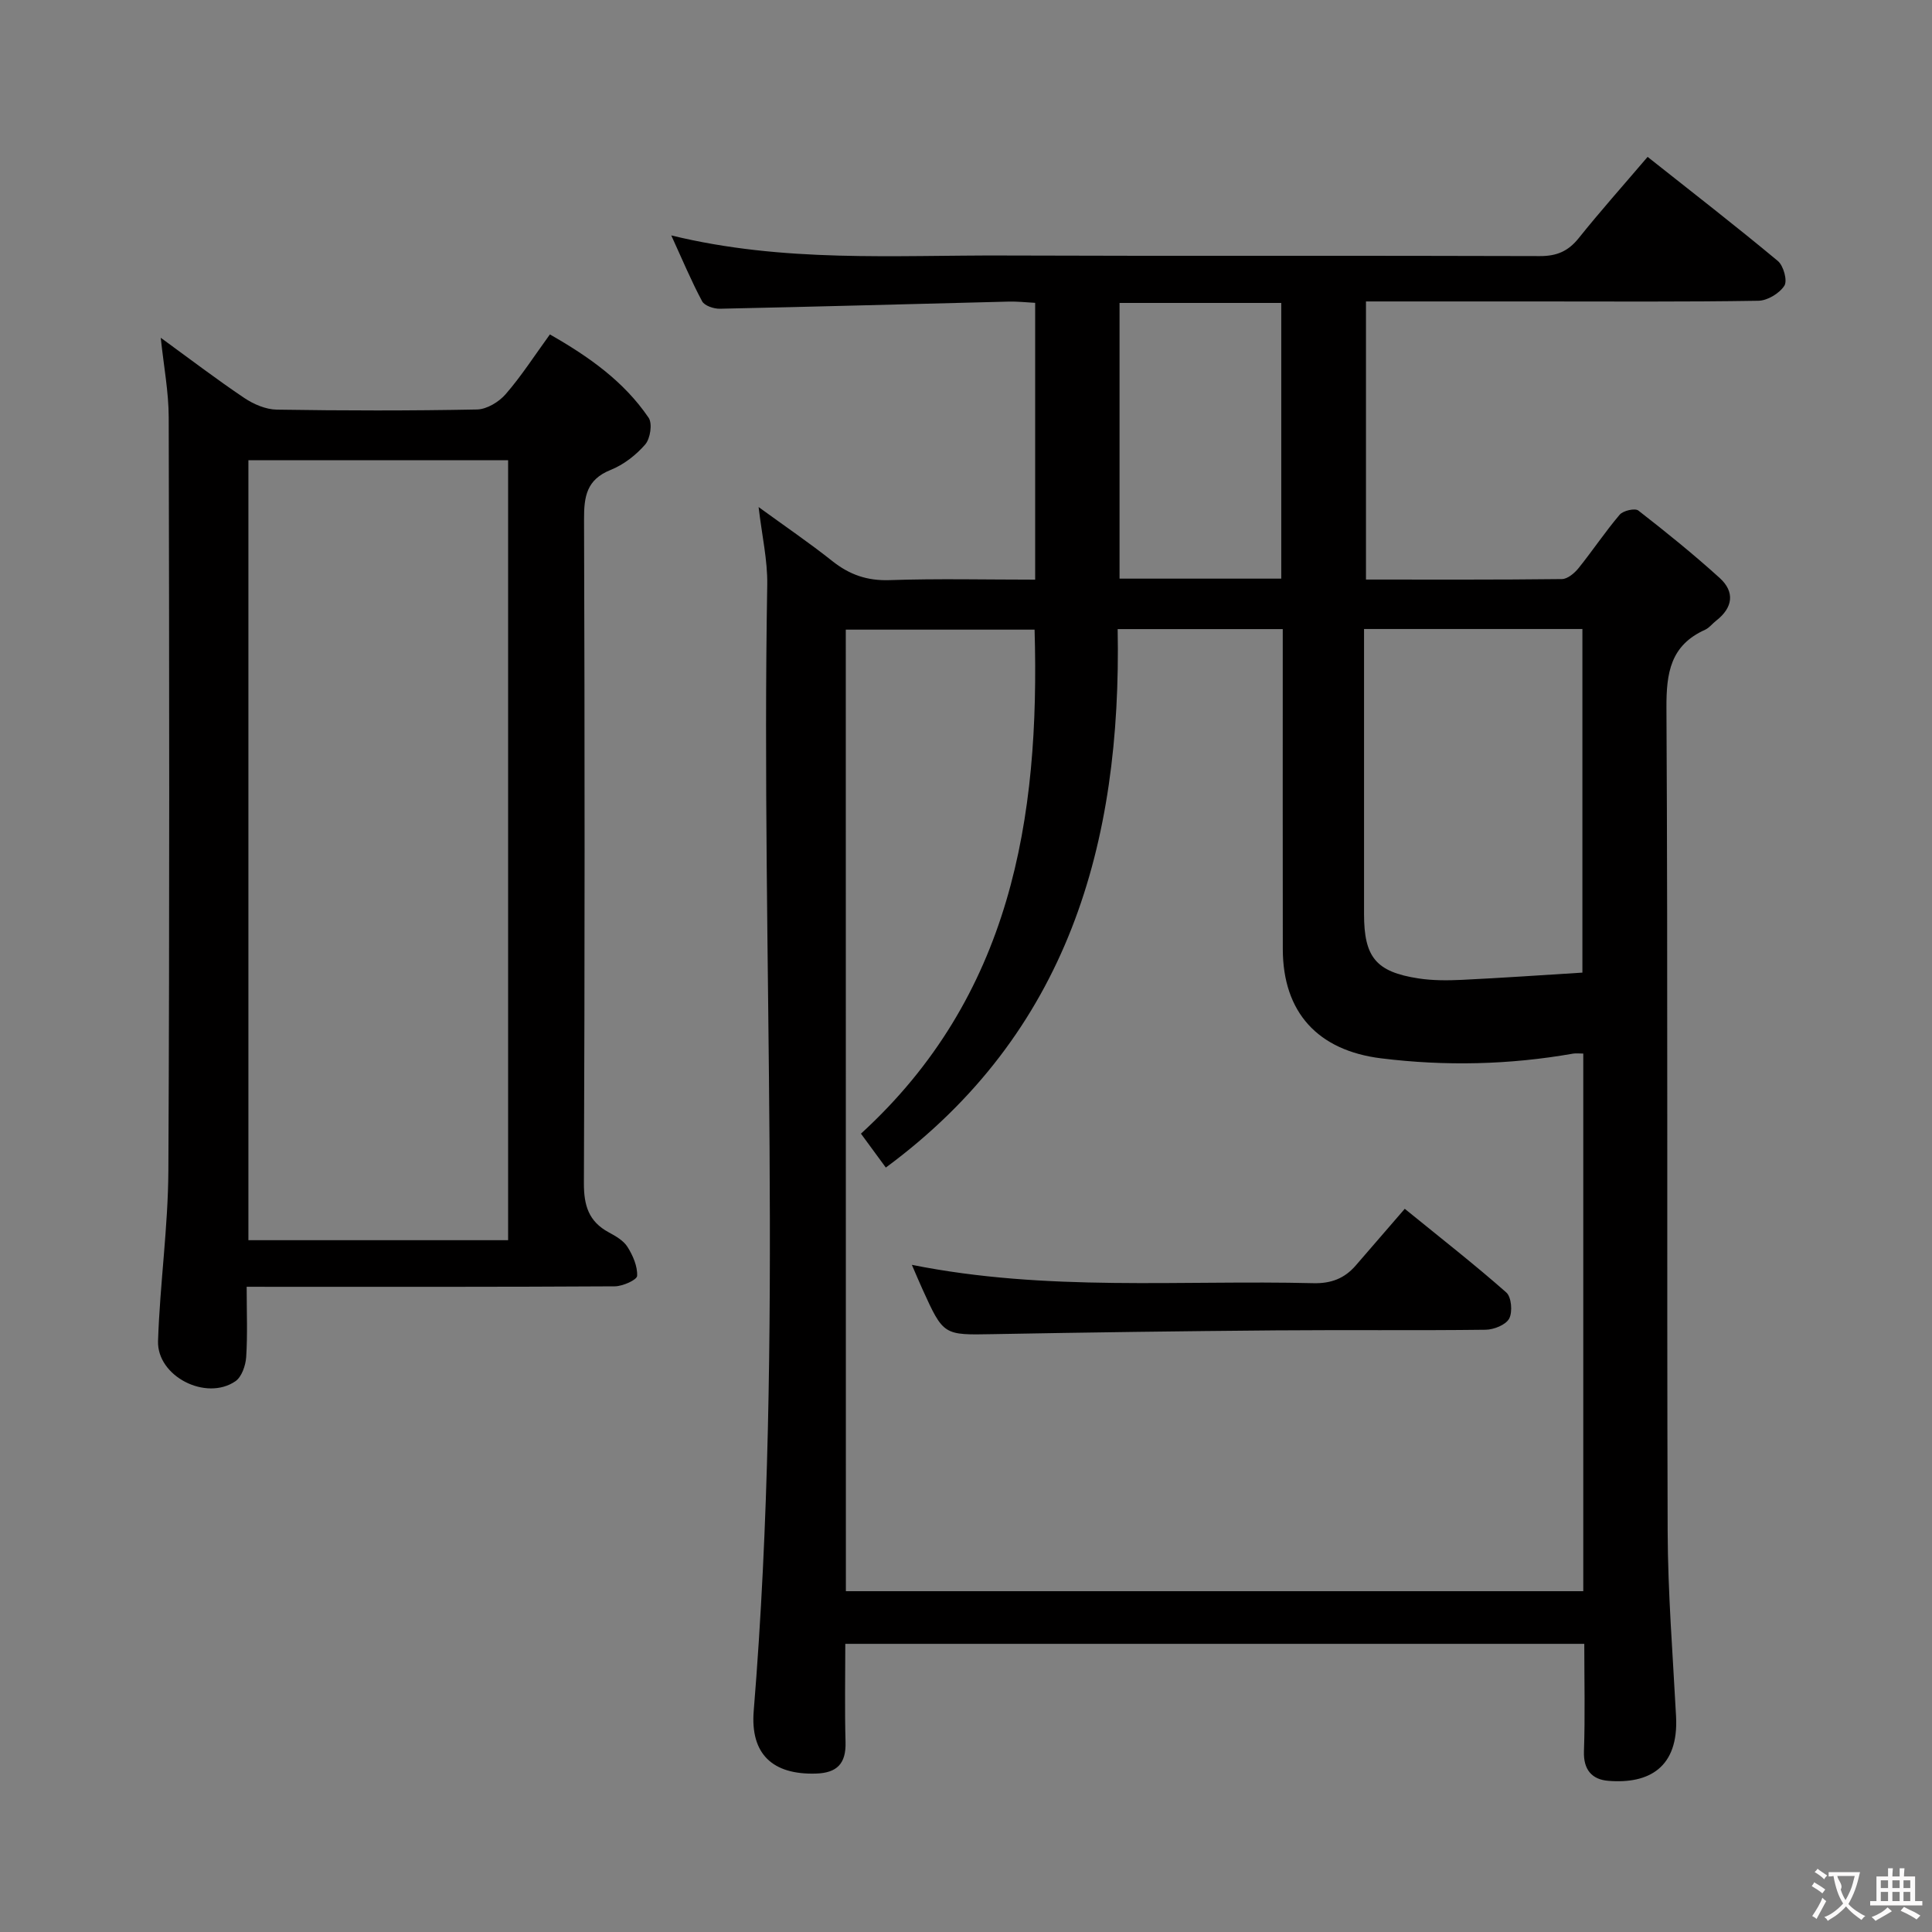 <svg enable-background="new 0 0 400 400" viewBox="0 0 400 400" xmlns="http://www.w3.org/2000/svg"><rect x="0" y="0" width="400" height="400" fill="#808080" stroke="none"/><g fill="#010000"><path d="m157.06 104.98c5.45 3.97 10.5 7.4 15.27 11.19 3.55 2.82 7.22 4.1 11.86 3.94 9.94-.34 19.9-.1 30.13-.1 0-19.25 0-38.01 0-57.31-1.89-.1-3.65-.3-5.41-.26-19.96.5-39.91 1.06-59.86 1.48-1.25.03-3.18-.61-3.68-1.54-2.23-4.16-4.06-8.55-6.39-13.64 23.3 5.69 46.14 4.07 68.87 4.16 36.99.14 73.97-.01 110.96.12 3.52.01 5.87-1.01 8.04-3.71 4.46-5.57 9.22-10.91 14.27-16.83 9.16 7.26 18.19 14.25 26.96 21.55 1.18.98 2.03 4.09 1.35 5.13-1.02 1.58-3.5 3.08-5.38 3.11-15.32.25-30.65.14-45.98.14-11.63 0-23.26 0-35.26 0v57.58c13.64 0 27.1.06 40.56-.1 1.18-.01 2.61-1.22 3.45-2.26 2.92-3.63 5.51-7.53 8.52-11.07.71-.84 3.17-1.4 3.86-.86 5.75 4.47 11.43 9.06 16.83 13.95 3.2 2.9 2.76 6.15-.71 8.85-.79.61-1.43 1.49-2.31 1.89-7.15 3.22-8.03 8.9-7.99 16.18.31 56.81.06 113.63.25 170.44.04 12.79 1.07 25.57 1.74 38.35.56 10.62-5.64 14.03-14.04 13.34-3.34-.27-5.16-2.26-5.03-6.1.25-7.3.07-14.62.07-22.26-51 0-101.71 0-153 0 0 6.81-.14 13.59.05 20.35.12 4.43-1.74 6.38-6.14 6.51-8.97.27-13.6-4.05-12.87-12.99 6.35-77.66 1.46-155.45 2.8-233.17.08-5.06-1.1-10.15-1.79-16.06zm18.07 224.46h152.67c0-37.34 0-74.29 0-111.31-.83 0-1.48-.09-2.1.01-13.2 2.32-26.43 2.62-39.73.98-13.13-1.62-20.36-9.52-20.38-22.62-.03-20.16-.01-40.32-.01-60.47 0-1.92 0-3.84 0-5.78-11.74 0-22.68 0-34.18 0 .83 44.43-10.26 83.63-48 111.48-1.77-2.41-3.32-4.53-5.15-7.02 31.08-28.41 37.08-65.13 35.95-104.35-13.2 0-26.09 0-39.09 0 .02 66.47.02 132.58.02 199.08zm107.28-199.21v5.6c0 17.81-.01 35.61 0 53.42 0 8.93 2.47 11.97 11.26 13.32 2.93.45 5.98.44 8.96.3 8.25-.4 16.5-.97 24.99-1.5 0-23.5 0-47.32 0-71.14-15.12 0-29.88 0-45.21 0zm-50.62-67.51v57.08h33.48c0-19.06 0-37.91 0-57.08-11.22 0-22.11 0-33.48 0z"/><path d="m51.07 266.41c0 5.29.2 9.94-.1 14.56-.12 1.75-.93 4.11-2.23 5-6.09 4.17-16.27-1.02-16.02-8.35.39-11.78 2.08-23.53 2.14-35.31.26-51.96.18-103.93.07-155.9-.01-5.26-1.02-10.52-1.65-16.48 5.91 4.3 11.49 8.56 17.29 12.46 1.93 1.3 4.45 2.38 6.72 2.42 13.82.22 27.65.24 41.47-.03 2.03-.04 4.54-1.56 5.93-3.17 3.25-3.74 5.95-7.95 9.16-12.37 8.03 4.58 15.31 9.7 20.44 17.25.82 1.21.35 4.32-.71 5.54-1.91 2.2-4.47 4.19-7.17 5.27-4.96 1.99-5.51 5.49-5.49 10.2.15 45.8.16 91.61-.03 137.41-.02 4.67.98 7.98 5.14 10.23 1.45.78 3.08 1.72 3.9 3.04 1.11 1.77 2.08 4 1.98 5.98-.04.83-2.99 2.15-4.62 2.16-23.32.14-46.64.1-69.95.1-1.96-.01-3.92-.01-6.27-.01zm54.13-9.64c0-54.1 0-107.79 0-161.49-18.15 0-35.91 0-53.77 0v161.49z"/><path d="m188.79 261.87c27.92 5.6 55.58 3.12 83.12 3.8 3.68.09 6.45-.98 8.76-3.64 3.28-3.77 6.54-7.57 10.17-11.76 7.81 6.35 14.59 11.64 21.03 17.33 1.06.94 1.32 4.03.59 5.4-.7 1.3-3.17 2.29-4.88 2.31-14.5.18-29 .01-43.49.13-19.48.16-38.96.42-58.44.78-10.3.19-10.3.32-14.68-9.34-.67-1.47-1.29-2.96-2.18-5.01z"/></g><path d="m377.9 391.2c-.2.3-.4.5-.6.8-.7-.6-1.4-1-2.2-1.5.2-.3.4-.5.5-.8.6.4 1.4.8 2.3 1.5zm-1.8 6.1c-.2-.2-.5-.4-.9-.6.4-.6.8-1.2 1.2-1.9s.7-1.3.9-1.9c.3.3.5.5.8.7-.7 1.3-1.4 2.6-2 3.7zm2.2-9c-.3.3-.5.5-.6.8-.6-.6-1.3-1.1-2-1.5.3-.3.5-.5.6-.7.6.5 1.3.9 2 1.4zm.3.2v-.9h2 4.5c-.3 1.3-.6 2.5-1 3.6s-.9 2.1-1.4 3c.4.5 1 1 1.6 1.4s1.2.8 1.9 1.1c-.3.2-.5.4-.8.8-.4-.3-1-.7-1.6-1.2s-1.2-1.1-1.6-1.6c-.5.6-1.1 1.1-1.7 1.6s-1.4.9-2.1 1.4c-.1-.3-.3-.5-.7-.8.6-.2 1.2-.5 1.9-1s1.4-1.1 2-1.8c-.5-.8-.9-1.6-1.2-2.5s-.6-2-.8-3.2c-.4.1-.7.1-1 .1zm2.5 2.7c.3 1 .7 1.7 1 2.2.3-.5.6-1.1 1-2s.6-1.9.9-3h-3.2-.4c.1.9 1.3 1.8.7 2.8z" fill="#fbfafa"/><path d="m396.5 388.5v1.5 3.6h1.5v.9c-.4 0-1 0-1.7 0h-7.9c-.5 0-.9 0-1.2 0v-.9h1.3v-3.5c0-.7 0-1.2 0-1.6h2.4c0-.8 0-1.4 0-1.7h1c0 .3-.1.8-.1 1.7h1.5c0-.8 0-1.4 0-1.7h1c0 .3-.1.9-.1 1.7zm-8.2 9.2c-.2-.3-.5-.5-.8-.8.8-.3 1.4-.6 1.9-.9s1-.7 1.4-1.1c.3.3.6.5.9.8-1.6 1-2.8 1.6-3.4 2zm2.6-6.8v-1.6h-1.5v1.6zm0 2.7v-1.9h-1.5v1.9zm2.4-2.7v-1.6h-1.5v1.6zm0 2.7v-1.9h-1.5v1.9zm.2 2 .7-.8c.4.2.9.5 1.6.8s1.3.7 1.8 1c-.3.3-.5.5-.8.8-.4-.3-1.5-1-3.3-1.8zm2-4.7v-1.6h-1.4v1.6zm0 2.7v-1.9h-1.4v1.9z" fill="#fbfafa"/></svg>